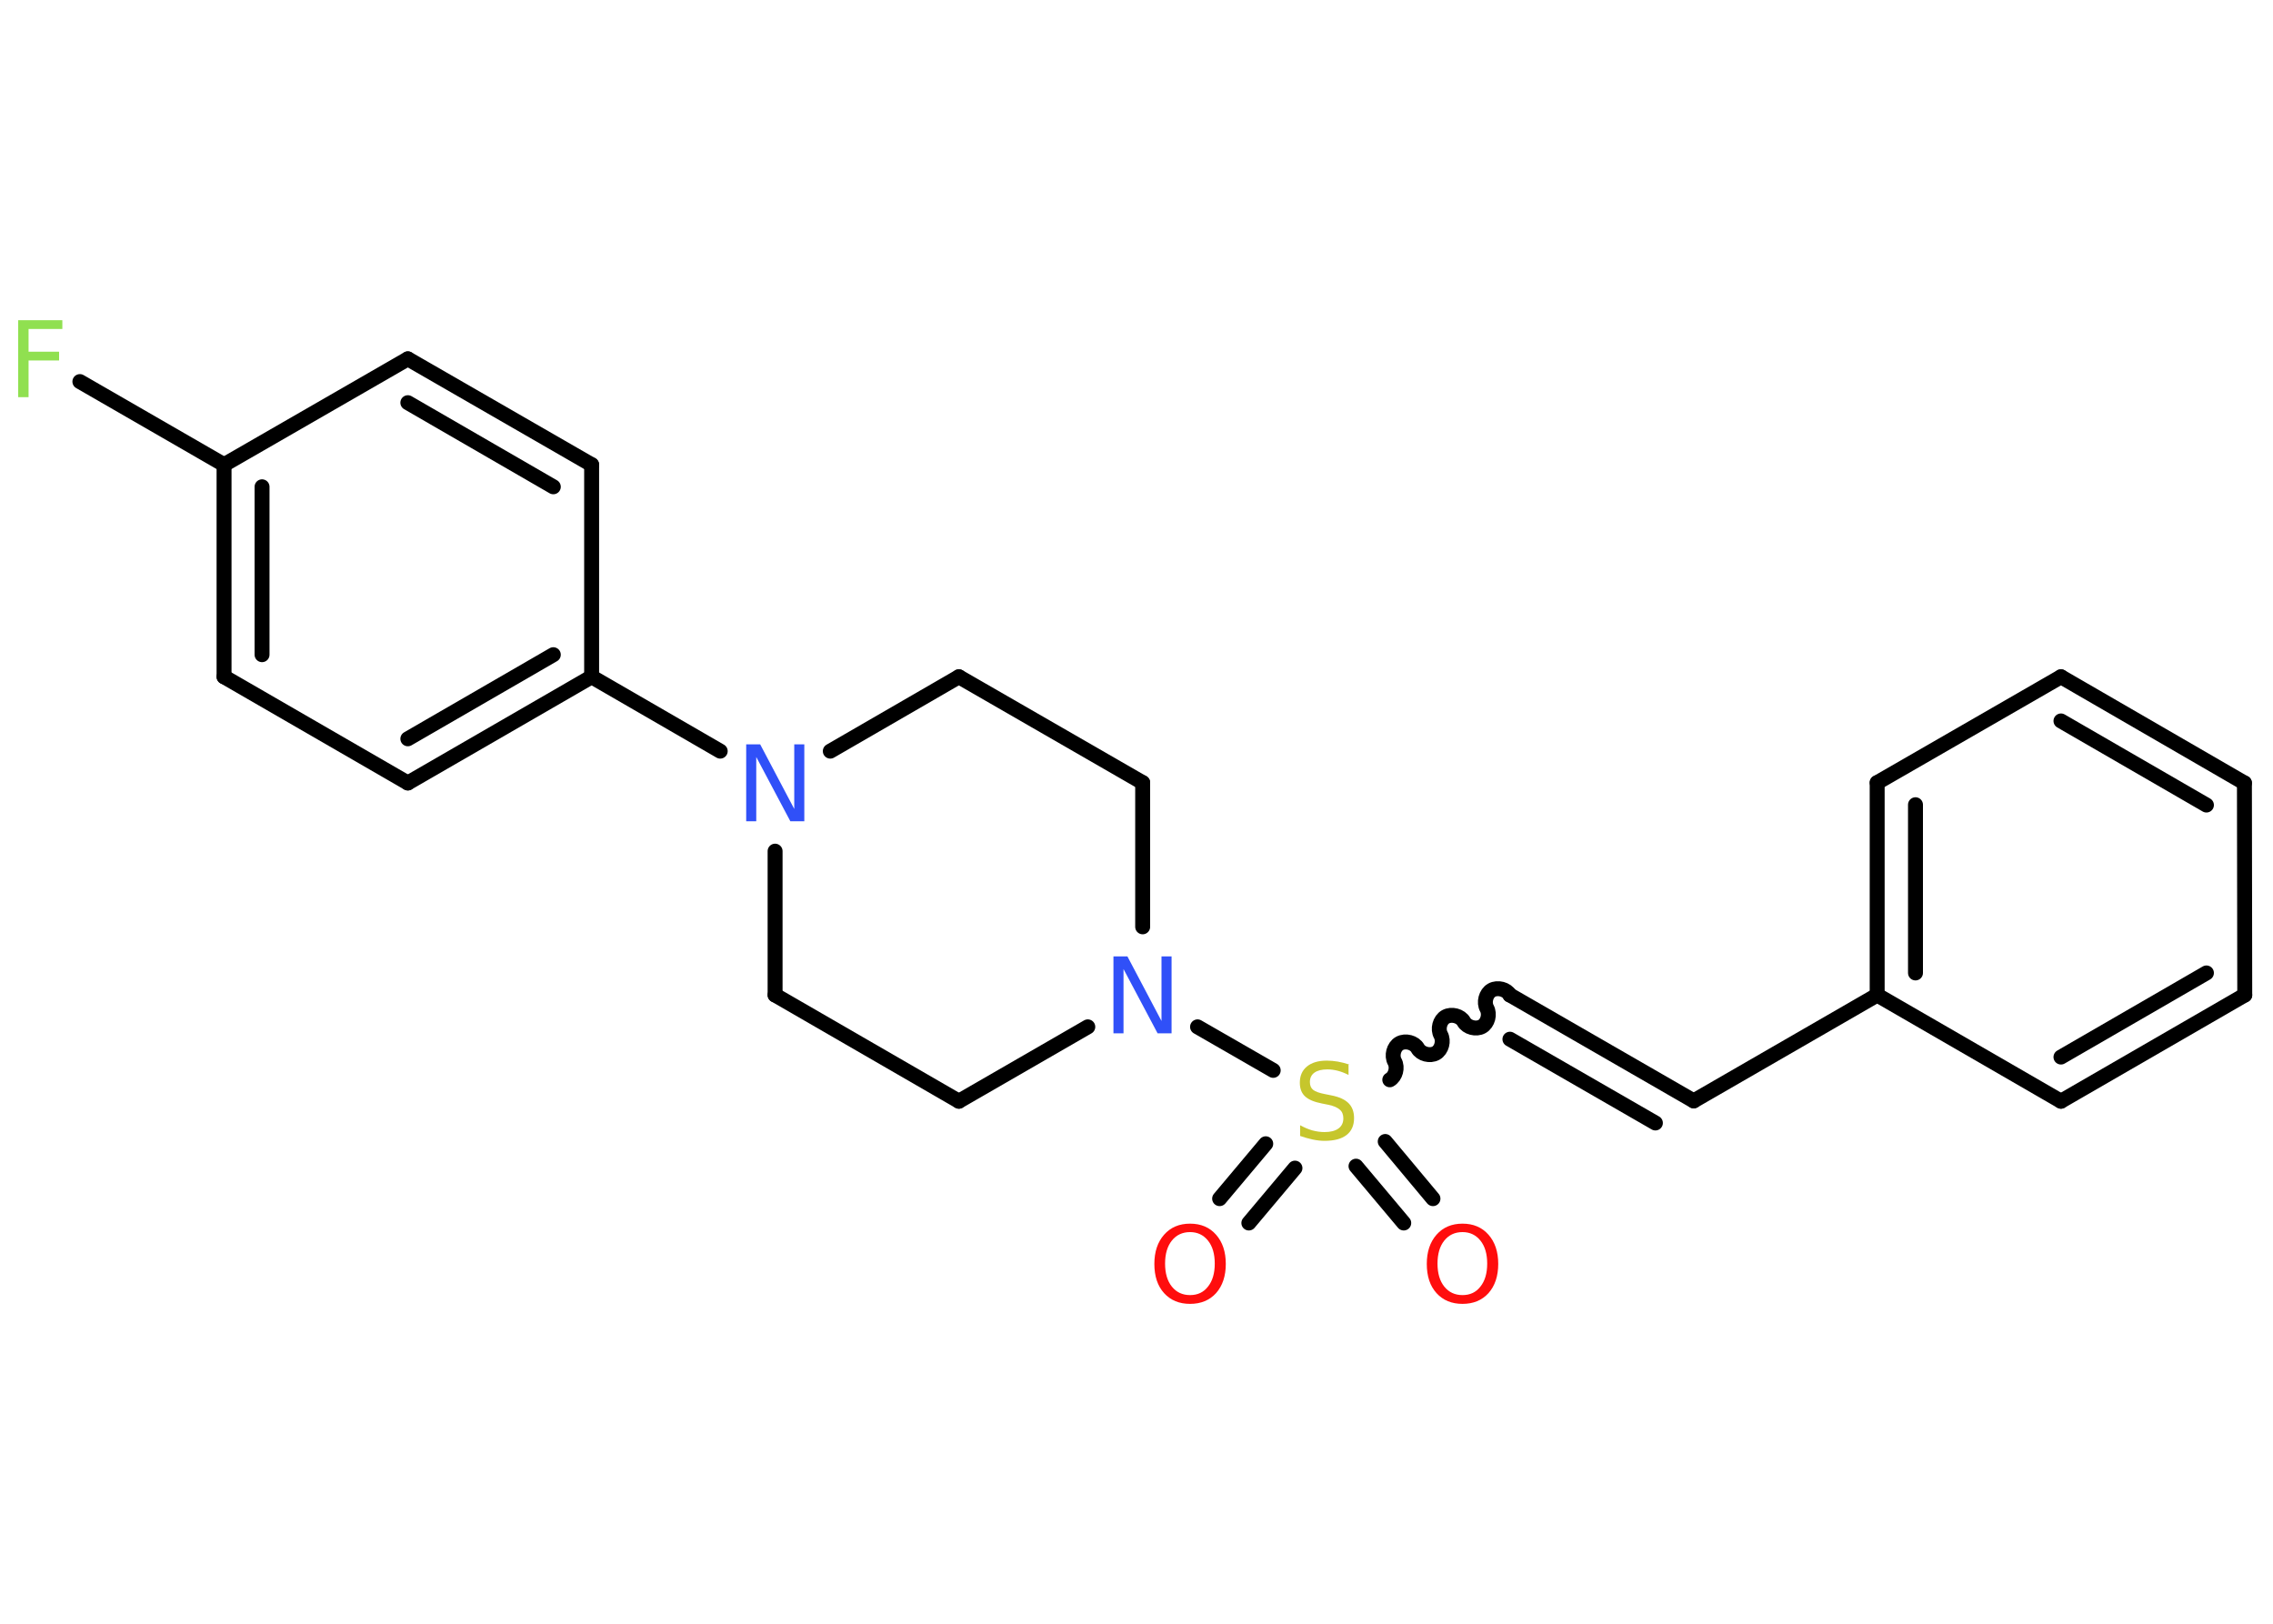 <?xml version='1.0' encoding='UTF-8'?>
<!DOCTYPE svg PUBLIC "-//W3C//DTD SVG 1.1//EN" "http://www.w3.org/Graphics/SVG/1.1/DTD/svg11.dtd">
<svg version='1.2' xmlns='http://www.w3.org/2000/svg' xmlns:xlink='http://www.w3.org/1999/xlink' width='70.0mm' height='50.0mm' viewBox='0 0 70.0 50.0'>
  <desc>Generated by the Chemistry Development Kit (http://github.com/cdk)</desc>
  <g stroke-linecap='round' stroke-linejoin='round' stroke='#000000' stroke-width='.46' fill='#FF0D0D'>
    <rect x='.0' y='.0' width='70.0' height='50.0' fill='#FFFFFF' stroke='none'/>
    <g id='mol1' class='mol'>
      <g id='mol1bnd1' class='bond'>
        <line x1='37.56' y1='36.91' x2='38.98' y2='35.22'/>
        <line x1='38.46' y1='37.66' x2='39.88' y2='35.97'/>
      </g>
      <g id='mol1bnd2' class='bond'>
        <line x1='42.66' y1='35.15' x2='44.13' y2='36.91'/>
        <line x1='41.76' y1='35.91' x2='43.23' y2='37.66'/>
      </g>
      <path id='mol1bnd3' class='bond' d='M46.5 30.64c-.1 -.18 -.38 -.25 -.56 -.15c-.18 .1 -.25 .38 -.15 .56c.1 .18 .03 .46 -.15 .56c-.18 .1 -.46 .03 -.56 -.15c-.1 -.18 -.38 -.25 -.56 -.15c-.18 .1 -.25 .38 -.15 .56c.1 .18 .03 .46 -.15 .56c-.18 .1 -.46 .03 -.56 -.15c-.1 -.18 -.38 -.25 -.56 -.15c-.18 .1 -.25 .38 -.15 .56c.1 .18 .03 .46 -.15 .56' fill='none' stroke='#000000' stroke-width='.46'/>
      <g id='mol1bnd4' class='bond'>
        <line x1='46.5' y1='30.64' x2='52.16' y2='33.9'/>
        <line x1='46.5' y1='32.0' x2='50.98' y2='34.58'/>
      </g>
      <line id='mol1bnd5' class='bond' x1='52.16' y1='33.9' x2='57.81' y2='30.64'/>
      <g id='mol1bnd6' class='bond'>
        <line x1='57.81' y1='24.1' x2='57.81' y2='30.64'/>
        <line x1='58.99' y1='24.78' x2='58.99' y2='29.96'/>
      </g>
      <line id='mol1bnd7' class='bond' x1='57.81' y1='24.1' x2='63.47' y2='20.84'/>
      <g id='mol1bnd8' class='bond'>
        <line x1='69.12' y1='24.11' x2='63.47' y2='20.84'/>
        <line x1='67.95' y1='24.79' x2='63.47' y2='22.2'/>
      </g>
      <line id='mol1bnd9' class='bond' x1='69.12' y1='24.11' x2='69.13' y2='30.64'/>
      <g id='mol1bnd10' class='bond'>
        <line x1='63.47' y1='33.91' x2='69.13' y2='30.64'/>
        <line x1='63.47' y1='32.55' x2='67.95' y2='29.96'/>
      </g>
      <line id='mol1bnd11' class='bond' x1='57.81' y1='30.64' x2='63.47' y2='33.91'/>
      <line id='mol1bnd12' class='bond' x1='39.21' y1='32.96' x2='36.88' y2='31.62'/>
      <line id='mol1bnd13' class='bond' x1='33.5' y1='31.62' x2='29.53' y2='33.91'/>
      <line id='mol1bnd14' class='bond' x1='29.53' y1='33.91' x2='23.87' y2='30.64'/>
      <line id='mol1bnd15' class='bond' x1='23.87' y1='30.64' x2='23.87' y2='26.21'/>
      <line id='mol1bnd16' class='bond' x1='22.18' y1='23.13' x2='18.22' y2='20.84'/>
      <g id='mol1bnd17' class='bond'>
        <line x1='12.56' y1='24.11' x2='18.22' y2='20.84'/>
        <line x1='12.56' y1='22.75' x2='17.04' y2='20.16'/>
      </g>
      <line id='mol1bnd18' class='bond' x1='12.56' y1='24.11' x2='6.9' y2='20.84'/>
      <g id='mol1bnd19' class='bond'>
        <line x1='6.9' y1='14.31' x2='6.9' y2='20.84'/>
        <line x1='8.07' y1='14.99' x2='8.07' y2='20.16'/>
      </g>
      <line id='mol1bnd20' class='bond' x1='6.9' y1='14.31' x2='2.46' y2='11.75'/>
      <line id='mol1bnd21' class='bond' x1='6.9' y1='14.31' x2='12.56' y2='11.05'/>
      <g id='mol1bnd22' class='bond'>
        <line x1='18.22' y1='14.31' x2='12.56' y2='11.05'/>
        <line x1='17.04' y1='14.99' x2='12.56' y2='12.4'/>
      </g>
      <line id='mol1bnd23' class='bond' x1='18.22' y1='20.84' x2='18.22' y2='14.31'/>
      <line id='mol1bnd24' class='bond' x1='25.57' y1='23.13' x2='29.53' y2='20.84'/>
      <line id='mol1bnd25' class='bond' x1='29.53' y1='20.84' x2='35.19' y2='24.1'/>
      <line id='mol1bnd26' class='bond' x1='35.19' y1='28.54' x2='35.19' y2='24.1'/>
      <path id='mol1atm1' class='atom' d='M36.65 37.94q-.35 .0 -.56 .26q-.21 .26 -.21 .71q.0 .45 .21 .71q.21 .26 .56 .26q.35 .0 .55 -.26q.21 -.26 .21 -.71q.0 -.45 -.21 -.71q-.21 -.26 -.55 -.26zM36.65 37.68q.5 .0 .8 .34q.3 .34 .3 .9q.0 .56 -.3 .9q-.3 .33 -.8 .33q-.5 .0 -.8 -.33q-.3 -.33 -.3 -.9q.0 -.56 .3 -.9q.3 -.34 .8 -.34z' stroke='none'/>
      <path id='mol1atm2' class='atom' d='M41.53 32.79v.31q-.18 -.09 -.34 -.13q-.16 -.04 -.31 -.04q-.26 .0 -.4 .1q-.14 .1 -.14 .29q.0 .16 .1 .24q.1 .08 .36 .13l.2 .04q.36 .07 .53 .24q.17 .17 .17 .46q.0 .34 -.23 .52q-.23 .18 -.68 .18q-.17 .0 -.36 -.04q-.19 -.04 -.39 -.11v-.33q.2 .11 .38 .16q.19 .05 .37 .05q.28 .0 .43 -.11q.15 -.11 .15 -.31q.0 -.18 -.11 -.27q-.11 -.1 -.35 -.15l-.2 -.04q-.36 -.07 -.52 -.22q-.16 -.15 -.16 -.42q.0 -.32 .22 -.5q.22 -.18 .61 -.18q.16 .0 .34 .03q.17 .03 .35 .09z' stroke='none' fill='#C6C62C'/>
      <path id='mol1atm3' class='atom' d='M45.04 37.94q-.35 .0 -.56 .26q-.21 .26 -.21 .71q.0 .45 .21 .71q.21 .26 .56 .26q.35 .0 .55 -.26q.21 -.26 .21 -.71q.0 -.45 -.21 -.71q-.21 -.26 -.55 -.26zM45.04 37.68q.5 .0 .8 .34q.3 .34 .3 .9q.0 .56 -.3 .9q-.3 .33 -.8 .33q-.5 .0 -.8 -.33q-.3 -.33 -.3 -.9q.0 -.56 .3 -.9q.3 -.34 .8 -.34z' stroke='none'/>
      <path id='mol1atm12' class='atom' d='M34.29 29.45h.43l1.05 1.99v-1.99h.31v2.37h-.43l-1.05 -1.98v1.98h-.31v-2.37z' stroke='none' fill='#3050F8'/>
      <path id='mol1atm15' class='atom' d='M22.98 22.92h.43l1.05 1.99v-1.99h.31v2.37h-.43l-1.05 -1.98v1.98h-.31v-2.37z' stroke='none' fill='#3050F8'/>
      <path id='mol1atm20' class='atom' d='M.56 9.86h1.36v.27h-1.04v.7h.94v.27h-.94v1.13h-.32v-2.37z' stroke='none' fill='#90E050'/>
    </g>
  </g>
</svg>
